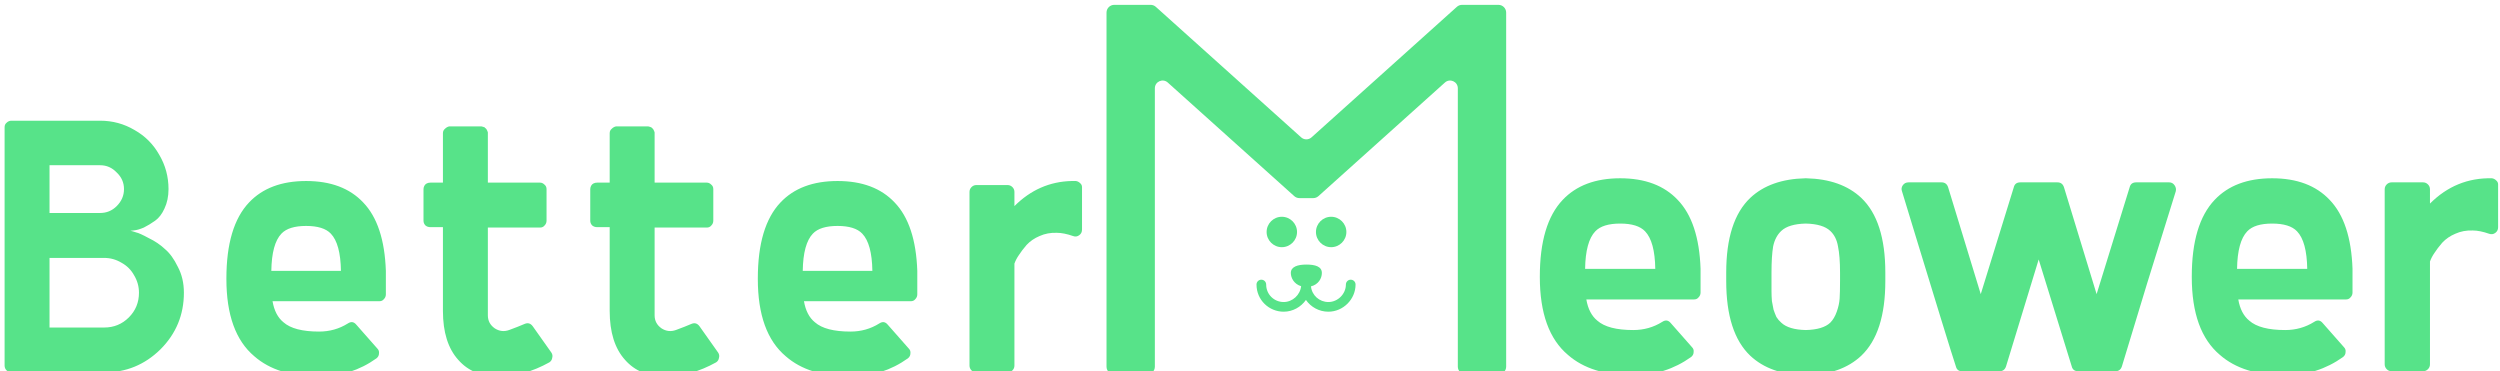 <?xml version="1.0" encoding="UTF-8" standalone="no"?>
<svg
   width="1293"
   height="192"
   viewBox="0 0 1293 192"
   fill="none"
   version="1.1"
   id="svg312"
   sodipodi:docname="new_meower_logo.svg"
   inkscape:version="1.2.2 (b0a8486541, 2022-12-01)"
   xmlns:inkscape="http://www.inkscape.org/namespaces/inkscape"
   xmlns:sodipodi="http://sodipodi.sourceforge.net/DTD/sodipodi-0.dtd"
   xmlns="http://www.w3.org/2000/svg"
   xmlns:svg="http://www.w3.org/2000/svg">
  <sodipodi:namedview
     id="namedview314"
     pagecolor="#ffffff"
     bordercolor="#000000"
     borderopacity="0.25"
     inkscape:showpageshadow="2"
     inkscape:pageopacity="0.0"
     inkscape:pagecheckerboard="0"
     inkscape:deskcolor="#d1d1d1"
     showgrid="false"
     inkscape:zoom="0.5"
     inkscape:cx="598"
     inkscape:cy="114"
     inkscape:window-width="1366"
     inkscape:window-height="653"
     inkscape:window-x="0"
     inkscape:window-y="0"
     inkscape:window-maximized="1"
     inkscape:current-layer="layer1"
     showguides="false" />
  <defs
     id="defs310">
    <clipPath
       id="clip0_1588_2">
      <rect
         width="720"
         height="192"
         fill="#ffffff"
         id="rect307"
         x="0"
         y="0" />
    </clipPath>
  </defs>
  <g
     inkscape:groupmode="layer"
     id="layer1"
     inkscape:label="Layer 1">
    <path
       d="m 879.531,139.047 v 4.22 8.018 c 0,0.985 -0.352,1.829 -1.055,2.532 -0.563,0.703 -1.336,1.055 -2.321,1.055 h -55.704 c 0.844,4.923 2.743,8.581 5.697,10.972 3.657,3.235 9.847,4.853 18.568,4.853 5.486,0 10.48,-1.407 14.981,-4.22 1.688,-1.125 3.165,-0.914 4.431,0.633 1.407,1.547 5.064,5.697 10.972,12.449 0.703,0.703 0.985,1.547 0.844,2.532 0,0.985 -0.422,1.829 -1.266,2.532 -8.862,6.33 -18.849,9.495 -29.962,9.495 -14.489,0 -25.742,-3.517 -33.76,-10.55 -9.706,-8.159 -14.559,-21.592 -14.559,-40.301 v -0.211 c 0,-18.146 3.939,-31.369 11.816,-39.668 7.033,-7.455 16.95,-11.183 29.751,-11.183 12.801,0 22.718,3.728 29.751,11.183 7.315,7.596 11.253,19.482 11.816,35.659 z m -59.713,0 h 36.292 c -0.141,-9.425 -1.899,-15.895 -5.275,-19.412 -2.532,-2.673 -6.822,-4.009 -12.871,-4.009 -6.049,0 -10.339,1.336 -12.871,4.009 -3.376,3.517 -5.134,9.987 -5.275,19.412 z m 155.271,1.899 c 0,0 0,0.774 0,2.321 0,1.407 0,2.11 0,2.11 0,17.865 -4.149,30.736 -12.449,38.613 -6.892,6.471 -16.387,9.847 -28.485,10.128 h -0.422 c -12.097,-0.281 -21.592,-3.657 -28.485,-10.128 -8.299,-7.877 -12.449,-20.748 -12.449,-38.613 0,-0.844 0,-1.547 0,-2.11 0,-0.703 0,-1.477 0,-2.321 0,-17.865 4.15,-30.736 12.449,-38.613 6.893,-6.471 16.388,-9.847 28.485,-10.128 h 0.422 c 12.098,0.281 21.593,3.657 28.485,10.128 8.3,7.877 12.449,20.748 12.449,38.613 z m -23.421,4.431 c 0,-0.563 0,-1.196 0,-1.899 v -0.633 c 0,-1.266 0,-1.899 0,-1.899 0,-5.627 -0.351,-10.128 -1.055,-13.504 -0.562,-3.376 -1.899,-6.049 -4.009,-8.018 -2.532,-2.391 -6.752,-3.657 -12.66,-3.798 -5.908,0.141 -10.128,1.407 -12.66,3.798 -2.11,1.969 -3.516,4.642 -4.22,8.018 -0.562,3.376 -0.844,7.877 -0.844,13.504 0,0.703 0,1.336 0,1.899 v 0.633 c 0,0.563 0,1.196 0,1.899 0,2.251 0,4.079 0,5.486 0,1.407 0.071,3.024 0.211,4.853 0.282,1.688 0.563,3.165 0.844,4.431 0.422,1.266 0.915,2.532 1.477,3.798 0.704,1.125 1.548,2.11 2.532,2.954 2.532,2.391 6.752,3.657 12.66,3.798 5.908,-0.141 10.128,-1.407 12.66,-3.798 1.407,-1.407 2.532,-3.306 3.376,-5.697 0.844,-2.391 1.337,-4.642 1.477,-6.752 0.141,-2.251 0.211,-5.275 0.211,-9.073 z m 170.257,-51.062 c 1.126,0 2.04,0.492 2.743,1.477 0.704,0.985 0.915,2.04 0.633,3.165 -1.969,6.33 -6.892,22.155 -14.77,47.475 -7.736,25.32 -12.097,39.668 -13.082,43.044 -0.562,1.688 -1.688,2.532 -3.376,2.532 h -19.201 c -1.828,0 -2.954,-0.844 -3.376,-2.532 l -17.091,-55.282 c -9.002,29.54 -14.629,47.967 -16.88,55.282 -0.562,1.688 -1.688,2.532 -3.376,2.532 h -19.412 c -1.688,0 -2.743,-0.844 -3.165,-2.532 -1.125,-3.376 -3.657,-11.464 -7.596,-24.265 -3.938,-12.941 -7.947,-26.023 -12.027,-39.246 -4.079,-13.223 -6.822,-22.225 -8.229,-27.008 -0.422,-1.125 -0.281,-2.18 0.422,-3.165 0.704,-0.985 1.688,-1.477 2.954,-1.477 h 17.091 c 1.688,0 2.814,0.844 3.376,2.532 l 16.88,55.282 c 9.144,-29.54 14.841,-47.967 17.091,-55.282 0.422,-1.688 1.548,-2.532 3.376,-2.532 h 19.201 c 1.688,0 2.814,0.844 3.376,2.532 l 16.88,55.282 c 9.144,-29.54 14.841,-47.967 17.091,-55.282 0.422,-1.688 1.548,-2.532 3.376,-2.532 z m 94.794,44.732 v 4.22 8.018 c 0,0.985 -0.352,1.829 -1.055,2.532 -0.563,0.703 -1.336,1.055 -2.321,1.055 h -55.704 c 0.844,4.923 2.743,8.581 5.697,10.972 3.657,3.235 9.847,4.853 18.568,4.853 5.486,0 10.48,-1.407 14.981,-4.22 1.688,-1.125 3.165,-0.914 4.431,0.633 1.407,1.547 5.064,5.697 10.972,12.449 0.703,0.703 0.985,1.547 0.844,2.532 0,0.985 -0.422,1.829 -1.266,2.532 -8.862,6.33 -18.849,9.495 -29.962,9.495 -14.489,0 -25.742,-3.517 -33.76,-10.55 -9.706,-8.159 -14.559,-21.592 -14.559,-40.301 v -0.211 c 0,-18.146 3.939,-31.369 11.816,-39.668 7.033,-7.455 16.95,-11.183 29.751,-11.183 12.801,0 22.718,3.728 29.751,11.183 7.315,7.596 11.253,19.482 11.816,35.659 z m -59.713,0 h 36.292 c -0.141,-9.425 -1.899,-15.895 -5.275,-19.412 -2.532,-2.673 -6.822,-4.009 -12.871,-4.009 -6.049,0 -10.339,1.336 -12.871,4.009 -3.376,3.517 -5.134,9.987 -5.275,19.412 z m 131.85,-46.842 c 0.844,0.141 1.547,0.492 2.11,1.055 0.703,0.563 1.055,1.266 1.055,2.11 v 22.155 c 0,1.266 -0.492,2.251 -1.477,2.954 -0.985,0.703 -2.04,0.844 -3.165,0.422 -3.235,-1.125 -6.049,-1.688 -8.44,-1.688 -3.235,-0.141 -6.26,0.422 -9.073,1.688 -2.673,1.125 -4.923,2.673 -6.752,4.642 -1.688,1.969 -3.024,3.728 -4.009,5.275 -0.985,1.407 -1.758,2.884 -2.321,4.431 v 53.172 c 0,0.985 -0.352,1.829 -1.055,2.532 -0.703,0.703 -1.547,1.055 -2.532,1.055 h -16.247 c -0.985,0 -1.829,-0.352 -2.532,-1.055 -0.703,-0.703 -1.055,-1.547 -1.055,-2.532 V 97.902 c 0,-0.985 0.352,-1.829 1.055,-2.532 0.703,-0.703 1.547,-1.055 2.532,-1.055 h 16.247 c 0.985,0 1.829,0.352 2.532,1.055 0.703,0.703 1.055,1.547 1.055,2.532 v 7.385 c 9.003,-9.003 19.693,-13.363 32.072,-13.082 z"
       fill="#f9a535"
       id="path299"
       style="fill:#57e389" />
    <path
       fill-rule="evenodd"
       clip-rule="evenodd"
       d="m 572.292,6.508 c 0,-2.209 1.791,-4 4,-4 h 8.5 7.062 3.256 c 0.987,0 1.938,0.365 2.673,1.024 l 2.423,2.176 72.761,65.343 c 1.52,1.365 3.825,1.365 5.345,0 l 72.761,-65.343 2.423,-2.176 c 0.734,-0.659 1.686,-1.024 2.672,-1.024 h 3.257 7.062 8.5 c 2.209,0 4,1.791 4,4 v 8.5 166.134 8.5 c 0,2.21 -1.791,4 -4,4 h -17 c -2.209,0 -4,-1.79 -4,-4 v -8.5 V 45.66 c 0,-3.461 -4.097,-5.289 -6.672,-2.976 l -63.002,56.579 -2.423,2.176 c -0.734,0.659 -1.686,1.024 -2.673,1.024 h -3.256 -0.642 -3.257 c -0.987,0 -1.938,-0.364 -2.673,-1.024 l -2.423,-2.176 -63.002,-56.579 c -2.575,-2.313 -6.673,-0.485 -6.673,2.976 v 135.481 8.5 c 0,2.21 -1.791,4 -4,4 h -17 c -2.209,0 -4,-1.79 -4,-4 v -8.5 -166.134 z"
       fill="#f9a535"
       id="path301"
       style="fill:#57e389" />
    <path
       fill-rule="evenodd"
       clip-rule="evenodd"
       d="m 655.094,119.978 c 0,-4.334 3.531,-7.865 7.865,-7.865 4.334,0 7.865,3.531 7.865,7.865 0,4.333 -3.531,7.864 -7.865,7.864 -4.334,0 -7.865,-3.531 -7.865,-7.864 z m 20.545,16.853 c -4.495,0 -8.026,1.123 -8.026,4.333 0,2.624 1.715,5.783 5.321,6.85 -0.455,4.499 -4.424,8.195 -9.013,8.195 -4.925,0 -9.057,-3.902 -9.057,-9.056 0,-1.381 -1.119,-2.5 -2.5,-2.5 -1.381,0 -2.5,1.119 -2.5,2.5 0,8.006 6.462,14.056 14.057,14.056 4.703,0 8.943,-2.431 11.507,-6.083 2.561,3.723 6.863,6.083 11.606,6.083 7.641,0 14.057,-6.416 14.057,-14.056 0,-1.381 -1.119,-2.5 -2.5,-2.5 -1.381,0 -2.5,1.119 -2.5,2.5 0,4.878 -4.177,9.056 -9.057,9.056 -4.614,0 -8.532,-3.425 -9.008,-8.097 3.822,-0.939 5.638,-4.114 5.638,-6.948 0,-3.37 -3.531,-4.333 -8.025,-4.333 z m 12.84,-24.718 c -4.334,0 -7.865,3.531 -7.865,7.865 0,4.333 3.531,7.864 7.865,7.864 4.334,0 7.865,-3.531 7.865,-7.864 0,-4.334 -3.531,-7.865 -7.865,-7.865 z"
       fill="#f9a535"
       id="path303"
       style="fill:#57e389" />
    <path
       id="text586"
       style="font-size:209.333px;fill:#57e389"
       d="M 5.936 62.428 C 4.959 62.428 4.122 62.777 3.424 63.475 C 2.726 64.033 2.377 64.8 2.377 65.777 L 2.377 189.074 C 2.377 190.051 2.726 190.888 3.424 191.586 C 4.122 192.284 4.959 192.633 5.936 192.633 L 53.873 192.633 C 65.177 192.633 74.877 188.656 82.971 180.701 C 91.065 172.607 95.111 162.838 95.111 151.395 C 95.111 146.371 94.064 141.904 91.971 137.996 C 90.017 133.949 87.785 130.88 85.273 128.787 C 82.901 126.554 80.11 124.67 76.9 123.135 C 73.83 121.46 71.666 120.482 70.41 120.203 C 69.154 119.784 68.178 119.507 67.48 119.367 L 69.363 119.156 C 70.759 119.017 72.435 118.529 74.389 117.691 C 76.342 116.715 78.294 115.528 80.248 114.133 C 82.202 112.737 83.808 110.645 85.064 107.854 C 86.46 104.923 87.156 101.573 87.156 97.805 C 87.156 91.385 85.552 85.454 82.342 80.012 C 79.272 74.569 75.015 70.312 69.572 67.242 C 64.13 64.032 58.199 62.428 51.779 62.428 L 5.936 62.428 z M 232.434 65.357 C 231.596 65.497 230.829 65.917 230.131 66.615 C 229.433 67.173 229.084 67.941 229.084 68.918 L 229.084 94.455 L 222.596 94.455 C 221.898 94.455 221.269 94.596 220.711 94.875 C 220.153 95.154 219.734 95.573 219.455 96.131 C 219.176 96.689 219.037 97.246 219.037 97.805 L 219.037 114.133 C 219.037 115.11 219.386 115.947 220.084 116.645 C 220.782 117.203 221.619 117.482 222.596 117.482 L 229.084 117.482 L 229.084 160.814 C 229.084 171.839 231.736 180.281 237.039 186.143 C 242.063 191.864 248.972 194.727 257.764 194.727 C 266.556 194.727 275.347 192.285 284.139 187.4 C 284.976 186.842 285.466 186.075 285.605 185.098 C 285.885 184.121 285.744 183.212 285.186 182.375 C 280.441 175.676 277.231 171.142 275.557 168.77 C 274.44 167.234 273.044 166.816 271.369 167.514 C 270.95 167.653 269.764 168.141 267.811 168.979 C 265.996 169.676 264.532 170.234 263.416 170.652 C 260.764 171.629 258.251 171.352 255.879 169.816 C 253.506 168.142 252.32 165.908 252.32 163.117 L 252.32 117.691 L 279.324 117.691 C 280.301 117.691 281.069 117.342 281.627 116.645 C 282.325 115.947 282.674 115.11 282.674 114.133 L 282.674 97.805 C 282.674 96.828 282.325 96.06 281.627 95.502 C 280.929 94.804 280.162 94.455 279.324 94.455 L 252.32 94.455 L 252.32 68.918 L 252.32 68.707 L 252.32 68.498 C 252.181 67.94 251.972 67.452 251.693 67.033 L 251.693 66.824 L 251.482 66.824 L 251.482 66.615 L 251.273 66.615 C 251.273 66.476 251.204 66.335 251.064 66.195 L 250.855 66.195 L 250.855 65.986 C 250.297 65.707 249.668 65.497 248.971 65.357 L 248.762 65.357 L 232.434 65.357 z M 318.68 65.357 C 317.842 65.497 317.075 65.917 316.377 66.615 C 315.679 67.173 315.33 67.941 315.33 68.918 L 315.33 94.455 L 308.84 94.455 C 308.142 94.455 307.515 94.596 306.957 94.875 C 306.399 95.154 305.98 95.573 305.701 96.131 C 305.422 96.689 305.281 97.246 305.281 97.805 L 305.281 114.133 C 305.281 115.11 305.63 115.947 306.328 116.645 C 307.026 117.203 307.863 117.482 308.84 117.482 L 315.33 117.482 L 315.33 160.814 C 315.33 171.839 317.982 180.281 323.285 186.143 C 328.309 191.864 335.216 194.727 344.008 194.727 C 352.8 194.727 361.593 192.285 370.385 187.4 C 371.222 186.842 371.71 186.075 371.85 185.098 C 372.129 184.121 371.99 183.212 371.432 182.375 C 366.687 175.676 363.477 171.142 361.803 168.77 C 360.686 167.234 359.29 166.816 357.615 167.514 C 357.197 167.653 356.01 168.141 354.057 168.979 C 352.242 169.676 350.777 170.234 349.66 170.652 C 347.009 171.629 344.497 171.352 342.125 169.816 C 339.753 168.142 338.566 165.908 338.566 163.117 L 338.566 117.691 L 365.57 117.691 C 366.547 117.691 367.315 117.342 367.873 116.645 C 368.571 115.947 368.92 115.11 368.92 114.133 L 368.92 97.805 C 368.92 96.828 368.571 96.06 367.873 95.502 C 367.175 94.804 366.408 94.455 365.57 94.455 L 338.566 94.455 L 338.566 68.918 L 338.566 68.707 L 338.566 68.498 C 338.427 67.94 338.217 67.452 337.938 67.033 L 337.938 66.824 L 337.729 66.824 L 337.729 66.615 L 337.52 66.615 C 337.52 66.476 337.45 66.335 337.311 66.195 L 337.102 66.195 L 337.102 65.986 C 336.543 65.707 335.915 65.497 335.217 65.357 L 335.008 65.357 L 318.68 65.357 z M 25.613 85.455 L 51.779 85.455 C 55.129 85.455 57.991 86.711 60.363 89.223 C 62.875 91.595 64.131 94.455 64.131 97.805 C 64.131 101.154 62.875 104.086 60.363 106.598 C 57.991 108.97 55.129 110.156 51.779 110.156 L 25.613 110.156 L 25.613 85.455 z M 158.33 93.619 C 145.631 93.619 135.792 97.316 128.814 104.713 C 120.999 112.947 117.092 126.066 117.092 144.068 L 117.092 144.277 C 117.092 162.838 121.906 176.166 131.535 184.26 C 139.49 191.238 150.655 194.727 165.029 194.727 C 176.054 194.727 185.962 191.587 194.754 185.307 C 195.591 184.609 196.01 183.772 196.01 182.795 C 196.149 181.818 195.872 180.979 195.174 180.281 C 189.313 173.583 185.683 169.467 184.287 167.932 C 183.031 166.397 181.567 166.186 179.893 167.303 C 175.427 170.094 170.472 171.49 165.029 171.49 C 156.377 171.49 150.236 169.886 146.607 166.676 C 143.677 164.303 141.792 160.675 140.955 155.791 L 196.219 155.791 C 197.196 155.791 197.963 155.442 198.521 154.744 C 199.219 154.046 199.568 153.209 199.568 152.232 L 199.568 144.277 L 199.568 140.09 C 199.01 124.041 195.103 112.249 187.846 104.713 C 180.868 97.316 171.03 93.619 158.33 93.619 z M 433.184 93.619 C 420.484 93.619 410.646 97.316 403.668 104.713 C 395.853 112.947 391.945 126.066 391.945 144.068 L 391.945 144.277 C 391.945 162.838 396.761 176.166 406.391 184.26 C 414.345 191.238 425.509 194.727 439.883 194.727 C 450.908 194.727 460.817 191.587 469.609 185.307 C 470.447 184.609 470.865 183.772 470.865 182.795 C 471.005 181.818 470.725 180.979 470.027 180.281 C 464.166 173.583 460.538 169.467 459.143 167.932 C 457.887 166.397 456.421 166.186 454.746 167.303 C 450.28 170.094 445.325 171.49 439.883 171.49 C 431.23 171.49 425.089 169.886 421.461 166.676 C 418.53 164.303 416.648 160.675 415.811 155.791 L 471.074 155.791 C 472.051 155.791 472.819 155.442 473.377 154.744 C 474.075 154.046 474.424 153.209 474.424 152.232 L 474.424 144.277 L 474.424 140.09 C 473.866 124.041 469.958 112.249 462.701 104.713 C 455.723 97.316 445.883 93.619 433.184 93.619 z M 554.199 93.619 C 542.882 93.897 533.035 98.224 524.662 106.598 L 524.662 99.27 C 524.662 98.293 524.313 97.456 523.615 96.758 C 522.917 96.06 522.08 95.711 521.104 95.711 L 504.986 95.711 C 504.009 95.711 503.17 96.06 502.473 96.758 C 501.775 97.456 501.428 98.293 501.428 99.27 L 501.428 189.074 C 501.428 190.051 501.775 190.888 502.473 191.586 C 503.17 192.284 504.009 192.633 504.986 192.633 L 521.104 192.633 C 522.08 192.633 522.917 192.284 523.615 191.586 C 524.313 190.888 524.662 190.051 524.662 189.074 L 524.662 136.322 C 525.22 134.787 525.988 133.321 526.965 131.926 C 527.942 130.391 529.269 128.647 530.943 126.693 C 532.758 124.74 534.989 123.204 537.641 122.088 C 540.432 120.832 543.433 120.273 546.643 120.412 C 549.015 120.412 551.806 120.971 555.016 122.088 C 556.132 122.507 557.179 122.366 558.156 121.668 C 559.133 120.97 559.621 119.994 559.621 118.738 L 559.621 96.758 C 559.621 95.92 559.272 95.222 558.574 94.664 C 558.016 94.106 557.32 93.759 556.482 93.619 C 555.715 93.602 554.954 93.601 554.199 93.619 z M 158.33 116.854 C 164.331 116.854 168.588 118.18 171.1 120.832 C 174.449 124.321 176.192 130.74 176.332 140.09 L 140.328 140.09 C 140.468 130.74 142.211 124.321 145.561 120.832 C 148.073 118.18 152.329 116.854 158.33 116.854 z M 433.184 116.854 C 439.184 116.854 443.441 118.18 445.953 120.832 C 449.302 124.321 451.048 130.74 451.188 140.09 L 415.182 140.09 C 415.321 130.74 417.067 124.321 420.416 120.832 C 422.928 118.18 427.183 116.854 433.184 116.854 z M 25.613 133.391 L 53.873 133.391 C 57.083 133.391 60.084 134.23 62.875 135.904 C 65.666 137.439 67.828 139.601 69.363 142.393 C 71.038 145.184 71.875 148.185 71.875 151.395 C 71.875 156.419 70.131 160.675 66.643 164.164 C 63.154 167.653 58.897 169.396 53.873 169.396 L 25.613 169.396 L 25.613 133.391 z " />
  </g>
</svg>
